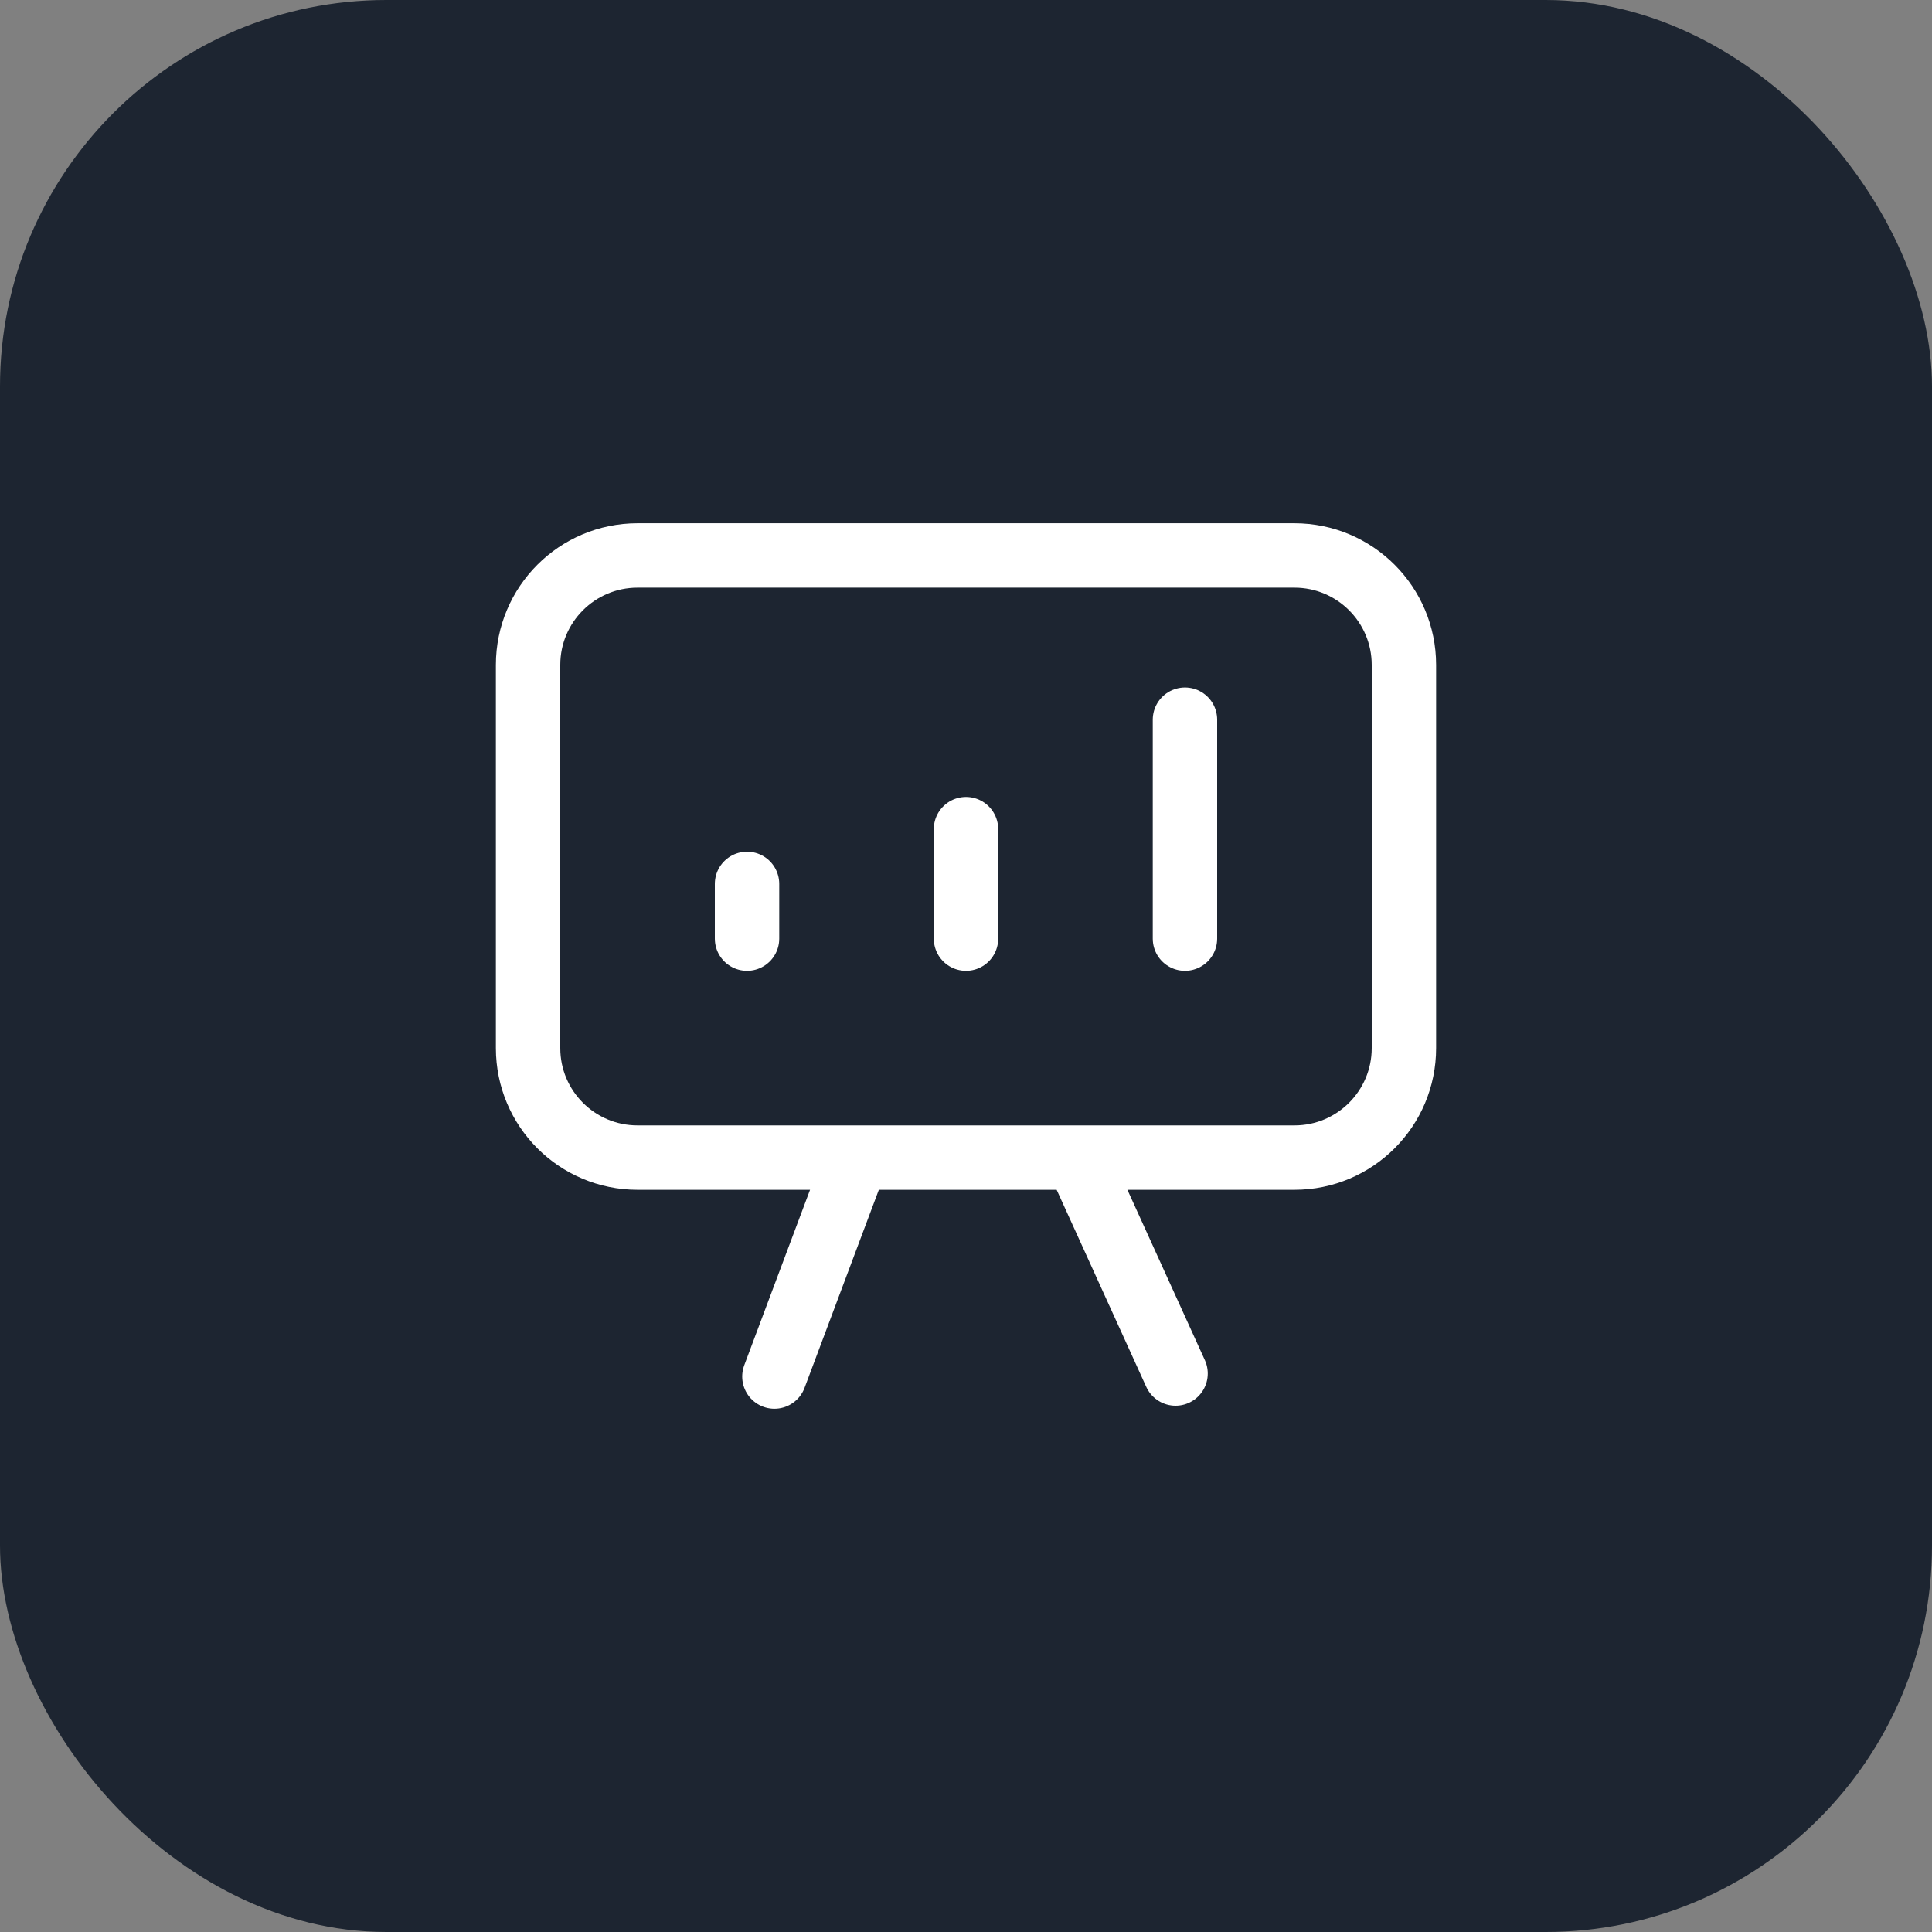 <svg width="60" height="60" viewBox="0 0 60 60" fill="none" xmlns="http://www.w3.org/2000/svg">
<rect x="0" y="0" width="60" height="60" fill="#808080" stroke="none"/>
<rect width="60" height="60" rx="12" fill="#1D2531"/>
<path d="M23.2 29.15V27.45M30 29.15V25.75M36.8 29.15V22.35M26.6 35.95L24.05 42.75M36.508 42.656L33.502 36.044M19.8 35.95C17.922 35.95 16.4 34.428 16.4 32.55V20.65C16.4 18.772 17.922 17.25 19.8 17.25H40.2C42.078 17.25 43.6 18.772 43.6 20.65V32.55C43.6 34.428 42.078 35.95 40.2 35.95H19.8Z" stroke="white" stroke-width="2" stroke-linecap="round" stroke-linejoin="round"/>
</svg>
